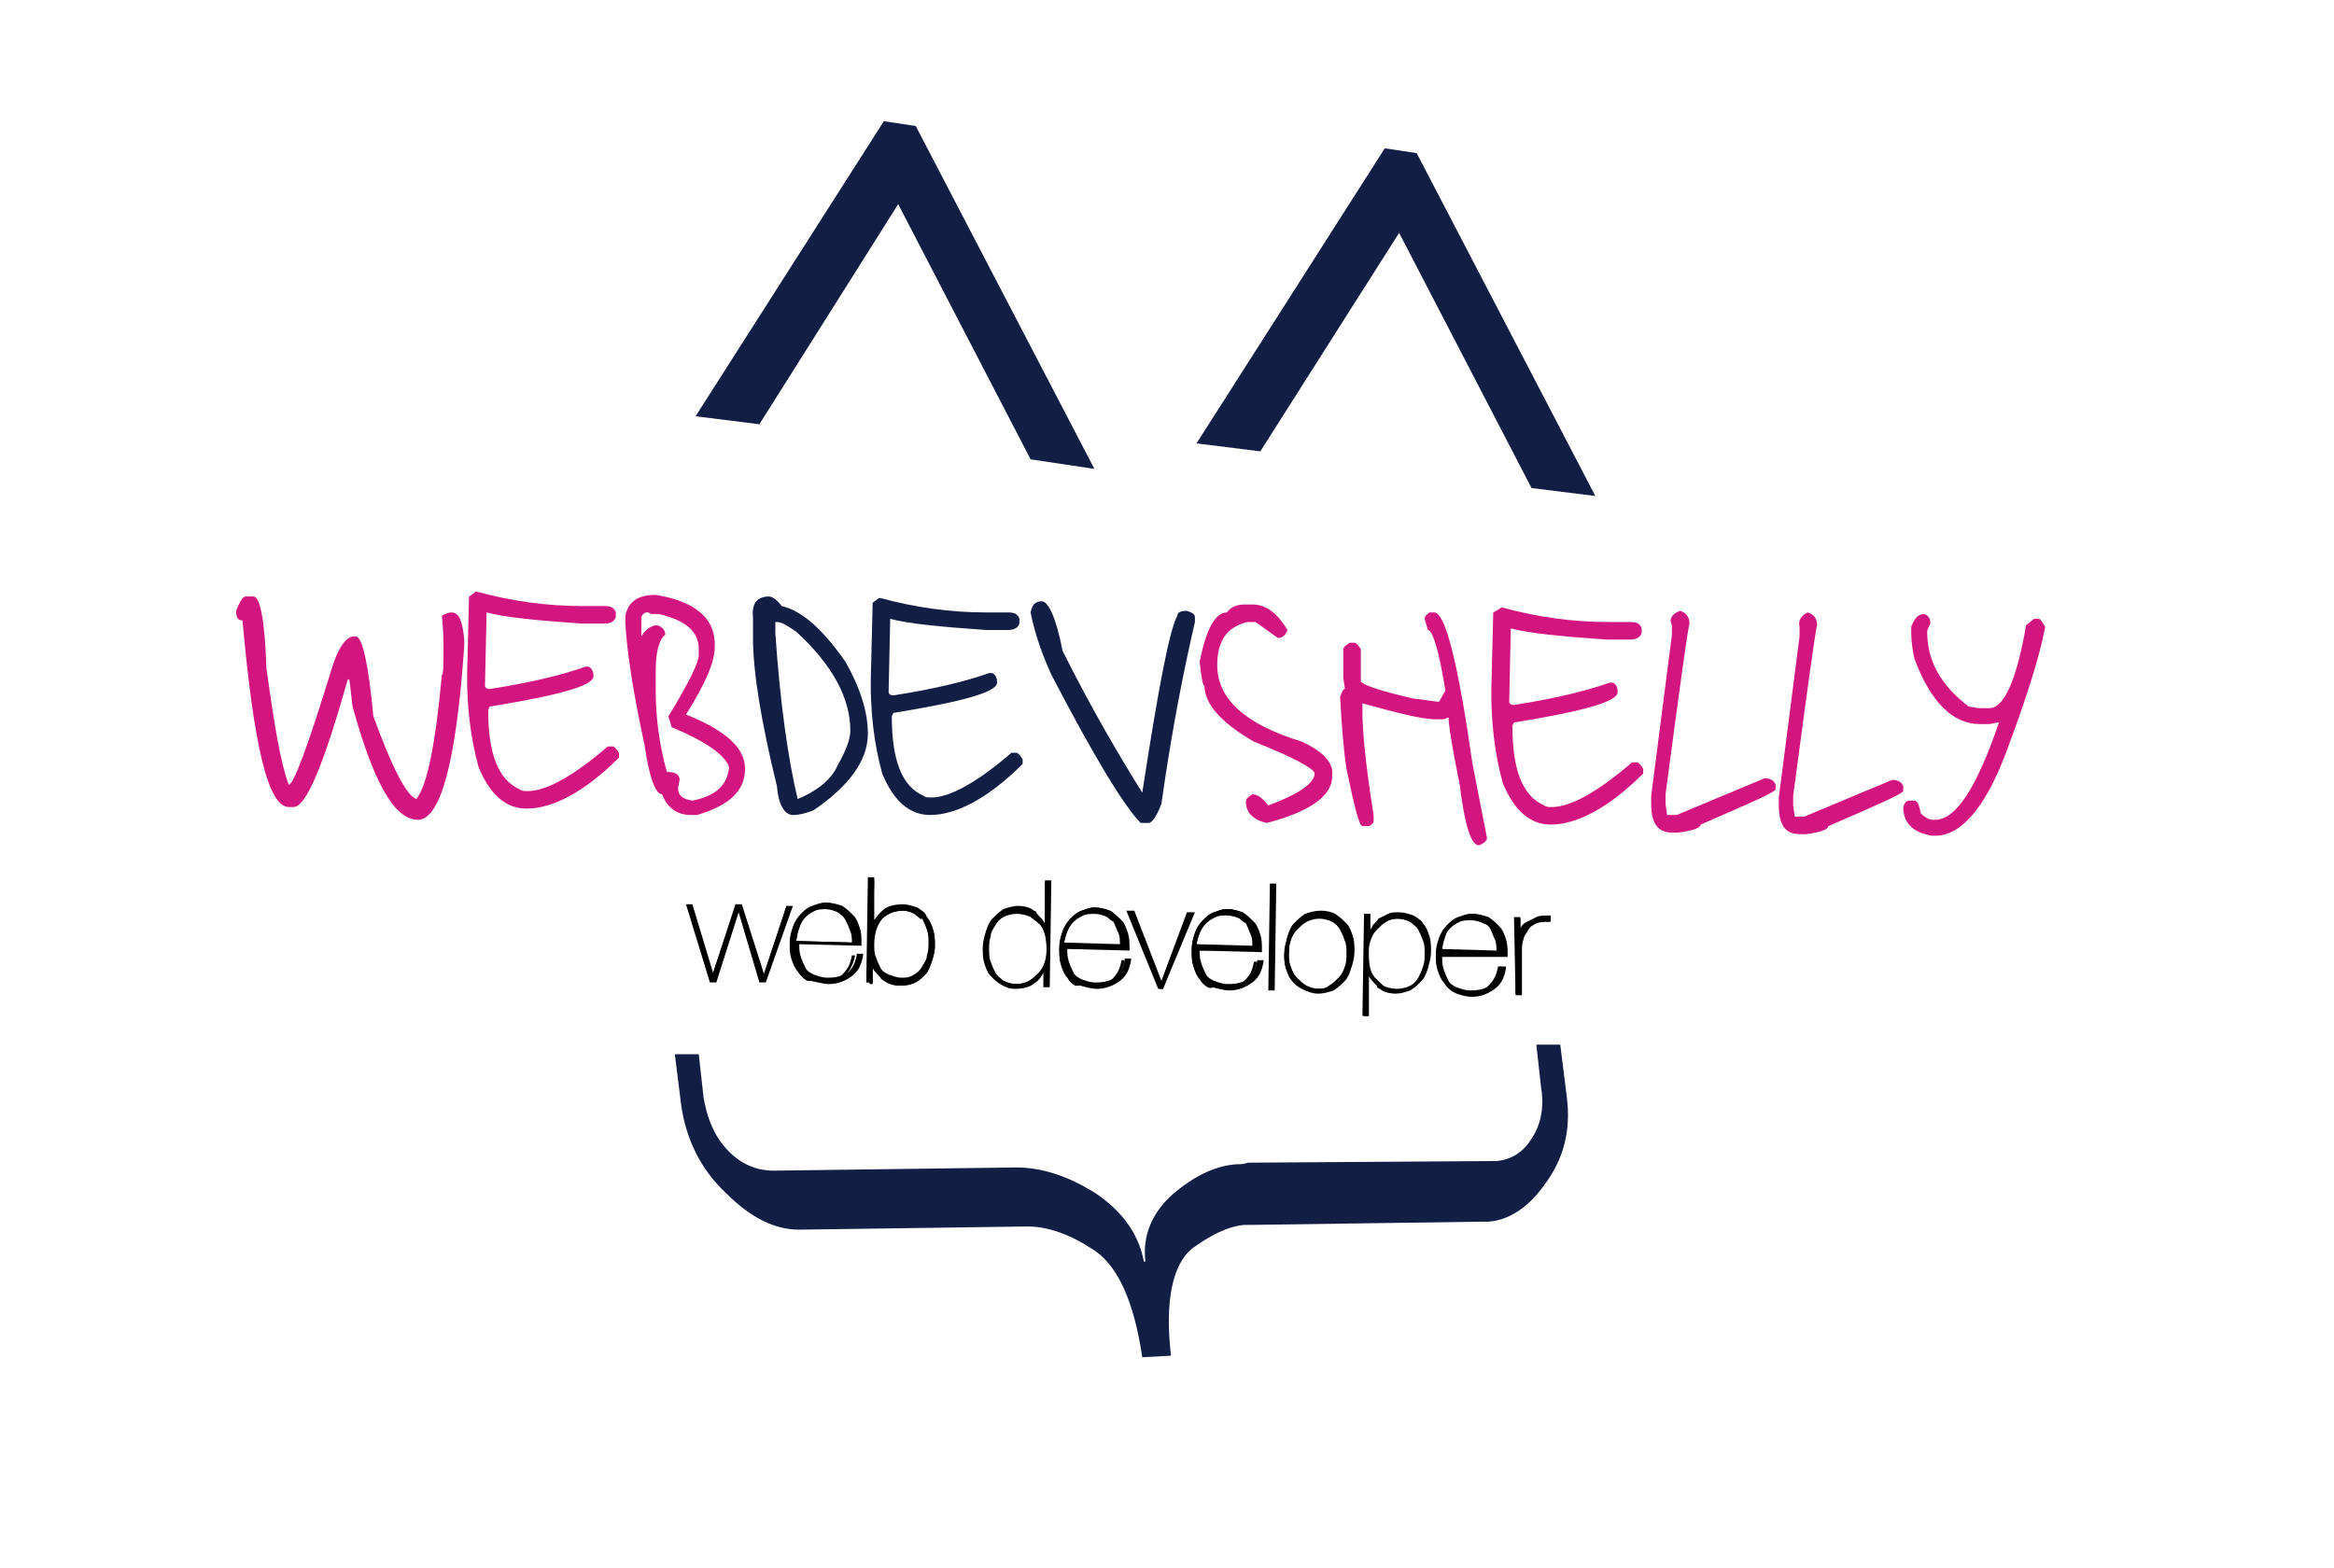 <?xml version="1.0" encoding="utf-8"?>
<!-- Generator: Adobe Illustrator 22.0.1, SVG Export Plug-In . SVG Version: 6.00 Build 0)  -->
<svg version="1.1" xmlns="http://www.w3.org/2000/svg" xmlns:xlink="http://www.w3.org/1999/xlink" x="0px" y="0px"
	 viewBox="0 0 146.3 98.3" style="enable-background:new 0 0 146.3 98.3;" xml:space="preserve">
<g id="ears">
	<path style="fill:#121E44;" d="M96,30.6l-8.3-16L79,28.3l-4-0.5L86.8,9.3l2,0.3l11.2,21.5L96,30.6z"/>
	<path style="fill:#121E44;" d="M64.6,28.8l-8.3-16l-8.7,13.8l-4-0.5L55.4,7.6l2,0.3l11.2,21.5L64.6,28.8z"/>
</g>
<g id="mustach">
	<g>
		<path style="fill:#121E44;" d="M71.6,85.1c-0.5-3.4-1.5-5.7-3-6.7c-1.5-1-2.9-1.5-4.2-1.5l-14.3,0.2c-1.5,0-3-0.7-4.6-2.3
			c-1.6-1.5-2.5-3.4-2.8-5.5l-0.4-3.2l1.5,0l0.3,2.7c0.2,1.2,0.6,2.3,1.4,3.2c0.8,0.9,1.8,1.4,3,1.4l15.2-0.2c1.7,0,3.4,0.6,5.1,1.7
			c1.7,1.2,2.6,2.6,2.9,4.2l0.1,0c-0.2-1.6,0.4-3.1,1.8-4.3c1.2-1,2.5-1.7,3.9-1.8c0.2,0,0.5,0,0.7-0.1l15.2-0.1c0.1,0,0.3,0,0.4,0
			c1-0.1,1.7-0.6,2.2-1.4c0.6-0.9,0.8-2,0.6-3.2l-0.3-2.7l1.5,0l0.4,3.2c0.3,2.2-0.2,4-1.4,5.6c-1,1.4-2.2,2.2-3.5,2.3
			c-0.2,0-0.3,0-0.5,0l-14.3,0.2c-0.2,0-0.4,0-0.5,0c-1.1,0.1-2.2,0.7-3.3,1.5c-1.2,1-1.7,3.3-1.3,6.7L71.6,85.1z"/>
	</g>
</g>
<g id="webdeveloper">
	<g>
		<polygon points="43,56.7 43.4,56.7 44.7,61 46.1,56.7 46.5,56.7 47.9,61.1 49.3,56.8 49.7,56.8 48,61.6 47.6,61.6 46.3,57.2 
			44.9,61.6 44.5,61.6 		"/>
		<path d="M49.5,56.9L48,61.5l-0.2,0L46.3,57l0,0l-1.5,4.5l-0.3,0l-1.4-4.7l0.2,0l1.3,4.5l0,0l1.5-4.5l0.3,0l1.4,4.5l0,0l1.5-4.5
			L49.5,56.9z"/>
		<path d="M50.6,61.5c-0.2-0.1-0.4-0.3-0.5-0.5c-0.2-0.2-0.3-0.5-0.4-0.8c-0.1-0.3-0.1-0.6-0.1-1c0-0.4,0.1-0.8,0.2-1.1
			c0.1-0.3,0.3-0.6,0.5-0.8c0.2-0.2,0.4-0.4,0.7-0.5c0.3-0.1,0.5-0.2,0.8-0.2c0.4,0,0.7,0.1,1,0.2c0,0,0,0,0,0
			c0.3,0.2,0.5,0.4,0.7,0.6c0.2,0.2,0.3,0.5,0.4,0.8c0.1,0.3,0.1,0.6,0.1,1l0,0.1l-3.9-0.1c0,0.3,0,0.5,0.1,0.8
			c0.1,0.3,0.2,0.5,0.3,0.7c0.1,0.2,0.3,0.3,0.5,0.4c0.3,0.1,0.5,0.2,0.9,0.2c0.5,0,0.9-0.1,1.2-0.3c0.3-0.2,0.5-0.6,0.6-1.1l0-0.1
			l0.4,0l0,0.1c-0.1,0.6-0.3,1-0.7,1.3c-0.4,0.3-0.9,0.5-1.4,0.5c-0.4,0-0.7-0.1-1-0.2L50.6,61.5z M52.5,57.2
			c-0.2-0.1-0.5-0.2-0.8-0.2c-0.2,0-0.5,0-0.7,0.1c-0.2,0.1-0.4,0.2-0.6,0.4c-0.2,0.2-0.3,0.4-0.4,0.6C50,58.4,50,58.7,49.9,59
			l3.5,0.1c0-0.2,0-0.5-0.1-0.7c-0.1-0.3-0.2-0.5-0.3-0.7C52.9,57.5,52.8,57.4,52.5,57.2L52.5,57.2z"/>
		<path d="M49.9,60.1c0.1,0.3,0.2,0.5,0.3,0.7c0.1,0.2,0.3,0.4,0.6,0.5c0.2,0.1,0.5,0.2,0.8,0.2c0.5,0,0.9-0.1,1.2-0.4
			c0.3-0.3,0.5-0.6,0.6-1.2l0.2,0c-0.1,0.5-0.3,1-0.7,1.3c-0.4,0.3-0.8,0.4-1.4,0.4c-0.4,0-0.7-0.1-0.9-0.2
			c-0.3-0.1-0.5-0.3-0.6-0.5c-0.2-0.2-0.3-0.5-0.4-0.8c-0.1-0.3-0.1-0.6-0.1-1c0-0.4,0.1-0.7,0.2-1c0.1-0.3,0.3-0.6,0.5-0.8
			c0.2-0.2,0.4-0.4,0.7-0.5c0.3-0.1,0.5-0.2,0.8-0.2c0.4,0,0.7,0.1,0.9,0.2c0.3,0.1,0.5,0.3,0.6,0.6c0.2,0.2,0.3,0.5,0.4,0.8
			c0.1,0.3,0.1,0.6,0.1,0.9l-3.9-0.1C49.8,59.6,49.9,59.9,49.9,60.1z M53.5,58.3c-0.1-0.3-0.2-0.5-0.3-0.7c-0.2-0.2-0.3-0.4-0.6-0.5
			C52.3,57,52.1,57,51.8,57c-0.3,0-0.5,0-0.7,0.1c-0.2,0.1-0.4,0.2-0.6,0.4c-0.2,0.2-0.3,0.4-0.4,0.7c-0.1,0.3-0.2,0.6-0.2,0.9
			l3.7,0.1C53.6,58.8,53.5,58.6,53.5,58.3z"/>
		<path d="M54.4,55l0.4,0l0,2.7c0.1-0.2,0.3-0.4,0.5-0.6c0.3-0.3,0.8-0.4,1.3-0.4c0.3,0,0.6,0.1,0.9,0.2c0,0,0,0,0,0
			c0.3,0.2,0.5,0.3,0.6,0.6c0.2,0.2,0.3,0.5,0.4,0.8c0.1,0.3,0.1,0.6,0.1,1c0,0.4-0.1,0.7-0.2,1c-0.1,0.3-0.2,0.6-0.4,0.8
			c-0.2,0.2-0.4,0.4-0.7,0.5c-0.3,0.1-0.6,0.2-0.9,0.2c-0.4,0-0.7-0.1-1-0.3c-0.1-0.1-0.2-0.1-0.2-0.2c-0.2-0.2-0.4-0.4-0.5-0.6
			l0,0.9l-0.4,0L54.4,55z M57.3,57.3c-0.2-0.1-0.4-0.2-0.7-0.2c-0.5,0-1,0.2-1.3,0.5c-0.3,0.4-0.5,0.9-0.5,1.6c0,0.3,0,0.6,0.1,0.8
			c0.1,0.3,0.2,0.5,0.3,0.7c0.1,0.2,0.3,0.3,0.5,0.4c0.3,0.1,0.5,0.2,0.8,0.2c0.3,0,0.5,0,0.8-0.2c0.2-0.1,0.4-0.3,0.5-0.5
			c0.1-0.2,0.3-0.4,0.3-0.7c0.1-0.3,0.1-0.5,0.1-0.8c0-0.3,0-0.5-0.1-0.8c-0.1-0.3-0.2-0.5-0.3-0.7C57.7,57.7,57.6,57.5,57.3,57.3
			L57.3,57.3L57.3,57.3z"/>
		<path d="M54.7,58.3c0.1-0.4,0.3-0.8,0.7-1c0.3-0.3,0.7-0.4,1.2-0.4c0.3,0,0.6,0.1,0.9,0.2c0.2,0.1,0.5,0.3,0.6,0.5
			c0.2,0.2,0.3,0.5,0.4,0.8c0.1,0.3,0.1,0.6,0.1,0.9c0,0.4-0.1,0.7-0.2,1c-0.1,0.3-0.2,0.6-0.4,0.8c-0.2,0.2-0.4,0.4-0.6,0.5
			c-0.2,0.1-0.5,0.2-0.8,0.2c-0.5,0-0.9-0.1-1.2-0.4c-0.3-0.3-0.5-0.6-0.7-1l0,0l0,1.3l-0.2,0l0.1-6.5l0.2,0L54.7,58.3L54.7,58.3z
			 M54.8,60.2c0.1,0.3,0.2,0.5,0.4,0.7c0.2,0.2,0.4,0.4,0.6,0.5c0.2,0.1,0.5,0.2,0.8,0.2c0.3,0,0.6-0.1,0.8-0.2
			c0.2-0.1,0.4-0.3,0.6-0.5c0.2-0.2,0.3-0.4,0.3-0.7s0.1-0.6,0.1-0.9c0-0.3,0-0.5-0.1-0.8c-0.1-0.3-0.2-0.5-0.3-0.7
			c-0.1-0.2-0.3-0.4-0.6-0.5c-0.2-0.1-0.5-0.2-0.8-0.2c-0.6,0-1,0.2-1.4,0.6c-0.4,0.4-0.5,0.9-0.5,1.7
			C54.7,59.6,54.7,59.9,54.8,60.2z"/>
		<path d="M62.7,61.7c-0.2-0.1-0.4-0.3-0.6-0.5c-0.2-0.2-0.3-0.5-0.4-0.8c-0.1-0.3-0.1-0.6-0.1-1c0-0.3,0.1-0.7,0.2-1
			c0.1-0.3,0.2-0.6,0.4-0.8c0.2-0.2,0.4-0.4,0.7-0.6c0.3-0.1,0.6-0.2,0.9-0.2c0.4,0,0.8,0.1,1,0.3c0.1,0,0.2,0.1,0.2,0.2
			c0.2,0.2,0.4,0.4,0.5,0.6l0-2.7l0.4,0l-0.1,6.7l-0.4,0l0-0.9c-0.1,0.2-0.3,0.5-0.5,0.6c-0.3,0.3-0.8,0.4-1.3,0.4
			C63.3,62,63,61.9,62.7,61.7L62.7,61.7z M64.6,57.5c-0.2-0.1-0.5-0.2-0.9-0.2c-0.3,0-0.6,0.1-0.8,0.2c-0.2,0.1-0.4,0.3-0.5,0.5
			c-0.1,0.2-0.3,0.4-0.3,0.7c-0.1,0.3-0.1,0.5-0.1,0.8c0,0.3,0,0.6,0.1,0.8c0.1,0.3,0.2,0.5,0.3,0.7c0.1,0.2,0.3,0.3,0.5,0.5
			c0.2,0.1,0.5,0.2,0.8,0.2c0.3,0,0.5,0,0.8-0.2c0.2-0.1,0.4-0.3,0.6-0.5c0.2-0.2,0.3-0.4,0.4-0.7c0.1-0.3,0.1-0.5,0.1-0.8
			c0-0.7-0.1-1.3-0.5-1.6C64.9,57.7,64.7,57.6,64.6,57.5z"/>
		<path d="M65.8,55.3l-0.1,6.5l-0.2,0l0-1.3l0,0c-0.1,0.4-0.4,0.8-0.7,1c-0.3,0.3-0.7,0.4-1.2,0.4c-0.3,0-0.6-0.1-0.8-0.2
			c-0.2-0.1-0.5-0.3-0.6-0.5c-0.2-0.2-0.3-0.5-0.4-0.8c-0.1-0.3-0.1-0.6-0.1-1c0-0.3,0.1-0.6,0.1-0.9c0.1-0.3,0.2-0.6,0.4-0.8
			c0.2-0.2,0.4-0.4,0.6-0.5s0.5-0.2,0.9-0.2c0.5,0,0.9,0.1,1.2,0.4c0.3,0.3,0.5,0.6,0.6,1l0,0l0-3.1L65.8,55.3z M65.1,57.8
			c-0.3-0.4-0.8-0.6-1.4-0.6c-0.3,0-0.6,0.1-0.8,0.2c-0.2,0.1-0.4,0.3-0.6,0.5S62,58.3,62,58.6c-0.1,0.3-0.1,0.5-0.1,0.8
			c0,0.3,0,0.6,0.1,0.9c0.1,0.3,0.2,0.5,0.3,0.7c0.1,0.2,0.3,0.4,0.6,0.5c0.2,0.1,0.5,0.2,0.8,0.2c0.3,0,0.6-0.1,0.8-0.2
			c0.2-0.1,0.4-0.3,0.6-0.5c0.2-0.2,0.3-0.4,0.4-0.7c0.1-0.3,0.1-0.6,0.1-0.9C65.6,58.7,65.4,58.2,65.1,57.8z"/>
		<path d="M67.4,61.8c-0.2-0.1-0.4-0.3-0.5-0.5c-0.2-0.2-0.3-0.5-0.4-0.8c-0.1-0.3-0.1-0.6-0.1-1c0-0.4,0.1-0.8,0.2-1.1
			c0.1-0.3,0.3-0.6,0.5-0.8c0.2-0.2,0.4-0.4,0.7-0.5c0.3-0.1,0.5-0.2,0.8-0.2c0.4,0,0.7,0.1,1,0.2c0,0,0,0,0,0
			c0.3,0.2,0.5,0.4,0.7,0.6c0.2,0.2,0.3,0.5,0.4,0.8c0.1,0.3,0.1,0.6,0.1,1l0,0.1l-3.9-0.1c0,0.3,0,0.5,0.1,0.8
			c0.1,0.3,0.2,0.5,0.3,0.7c0.1,0.2,0.3,0.3,0.5,0.4c0.3,0.1,0.5,0.2,0.9,0.2c0.5,0,0.9-0.1,1.2-0.3c0.3-0.2,0.5-0.6,0.6-1.1l0-0.1
			l0.4,0l0,0.1c-0.1,0.6-0.3,1-0.7,1.3c-0.4,0.3-0.9,0.5-1.4,0.5c-0.4,0-0.7-0.1-1-0.2L67.4,61.8z M69.4,57.5
			c-0.2-0.1-0.5-0.2-0.8-0.2c-0.2,0-0.5,0-0.7,0.1c-0.2,0.1-0.4,0.2-0.6,0.4c-0.2,0.2-0.3,0.4-0.4,0.6c-0.1,0.2-0.2,0.5-0.2,0.7
			l3.5,0.1c0-0.2,0-0.5-0.1-0.7c-0.1-0.2-0.2-0.5-0.3-0.7C69.8,57.8,69.6,57.7,69.4,57.5l0.1,0L69.4,57.5z"/>
		<path d="M66.8,60.4c0.1,0.3,0.2,0.5,0.3,0.7c0.1,0.2,0.3,0.4,0.6,0.5c0.2,0.1,0.5,0.2,0.8,0.2c0.5,0,0.9-0.1,1.2-0.4
			c0.3-0.3,0.5-0.6,0.6-1.2l0.2,0c-0.1,0.5-0.3,1-0.7,1.3c-0.4,0.3-0.8,0.4-1.4,0.4c-0.4,0-0.7-0.1-0.9-0.2
			c-0.3-0.1-0.5-0.3-0.6-0.5c-0.2-0.2-0.3-0.5-0.4-0.8c-0.1-0.3-0.1-0.6-0.1-1c0-0.4,0.1-0.7,0.2-1c0.1-0.3,0.3-0.6,0.5-0.8
			c0.2-0.2,0.4-0.4,0.7-0.5c0.3-0.1,0.5-0.2,0.8-0.2c0.4,0,0.7,0.1,0.9,0.2c0.3,0.1,0.5,0.3,0.6,0.6c0.2,0.2,0.3,0.5,0.4,0.8
			c0.1,0.3,0.1,0.6,0.1,0.9l-3.9-0.1C66.7,59.8,66.7,60.1,66.8,60.4z M70.3,58.6c-0.1-0.3-0.2-0.5-0.3-0.7c-0.2-0.2-0.3-0.4-0.6-0.5
			c-0.2-0.1-0.5-0.2-0.8-0.2c-0.3,0-0.5,0-0.7,0.1c-0.2,0.1-0.4,0.2-0.6,0.4c-0.2,0.2-0.3,0.4-0.4,0.7c-0.1,0.3-0.2,0.6-0.2,0.9
			l3.7,0.1C70.5,59.1,70.4,58.8,70.3,58.6z"/>
		<polygon points="70.6,57.1 71.1,57.1 72.8,61.5 74.4,57.2 74.9,57.2 72.9,62 72.6,62 		"/>
		<path d="M74.7,57.3l-1.8,4.7l-0.2,0l-1.8-4.7l0.2,0l1.7,4.5l0,0l1.7-4.5L74.7,57.3z"/>
		<path d="M75.7,61.9c-0.2-0.1-0.4-0.3-0.5-0.5c-0.2-0.2-0.3-0.5-0.4-0.8c-0.1-0.3-0.1-0.6-0.1-1c0-0.4,0.1-0.8,0.2-1.1
			c0.1-0.3,0.3-0.6,0.5-0.8c0.2-0.2,0.4-0.4,0.7-0.5c0.3-0.1,0.5-0.2,0.8-0.2c0.4,0,0.7,0.1,1,0.2c0,0,0,0,0,0
			c0.3,0.2,0.5,0.4,0.7,0.6c0.2,0.2,0.3,0.5,0.4,0.8c0.1,0.3,0.1,0.6,0.1,1l0,0.1l-3.9-0.1c0,0.3,0,0.5,0.1,0.8
			c0.1,0.3,0.2,0.5,0.3,0.7c0.1,0.2,0.3,0.3,0.5,0.4c0.3,0.1,0.5,0.2,0.9,0.2c0.5,0,0.9-0.1,1.2-0.3c0.3-0.2,0.5-0.6,0.6-1.1l0-0.1
			l0.4,0l0,0.1c-0.1,0.6-0.3,1-0.7,1.3c-0.4,0.3-0.9,0.5-1.4,0.5c-0.4,0-0.7-0.1-1-0.2C75.8,62,75.7,61.9,75.7,61.9z M77.7,57.6
			c-0.2-0.1-0.5-0.2-0.8-0.2c-0.2,0-0.5,0-0.7,0.1c-0.2,0.1-0.4,0.2-0.6,0.4c-0.2,0.2-0.3,0.4-0.4,0.6c-0.1,0.2-0.2,0.5-0.2,0.7
			l3.5,0.1c0-0.2,0-0.5-0.1-0.7c-0.1-0.2-0.2-0.5-0.3-0.7C78.1,57.9,77.9,57.8,77.7,57.6L77.7,57.6z"/>
		<path d="M75.1,60.5c0.1,0.3,0.2,0.5,0.3,0.7c0.1,0.2,0.3,0.4,0.6,0.5c0.2,0.1,0.5,0.2,0.8,0.2c0.5,0,0.9-0.1,1.2-0.4
			c0.3-0.3,0.5-0.6,0.6-1.2l0.2,0c-0.1,0.5-0.3,1-0.7,1.3s-0.8,0.4-1.4,0.4c-0.4,0-0.7-0.1-0.9-0.2c-0.3-0.1-0.5-0.3-0.6-0.5
			c-0.2-0.2-0.3-0.5-0.4-0.8c-0.1-0.3-0.1-0.6-0.1-1c0-0.4,0.1-0.7,0.2-1c0.1-0.3,0.3-0.6,0.5-0.8c0.2-0.2,0.4-0.4,0.7-0.5
			c0.3-0.1,0.5-0.2,0.8-0.2c0.4,0,0.7,0.1,0.9,0.2c0.3,0.1,0.5,0.3,0.6,0.6c0.2,0.2,0.3,0.5,0.4,0.8c0.1,0.3,0.1,0.6,0.1,0.9
			L75,59.6C75,60,75,60.3,75.1,60.5z M78.6,58.7c-0.1-0.3-0.2-0.5-0.3-0.7c-0.2-0.2-0.3-0.4-0.6-0.5c-0.2-0.1-0.5-0.2-0.8-0.2
			c-0.3,0-0.5,0-0.7,0.1c-0.2,0.1-0.4,0.2-0.6,0.4c-0.2,0.2-0.3,0.4-0.4,0.7c-0.1,0.3-0.2,0.6-0.2,0.9l3.7,0.1
			C78.7,59.2,78.7,59,78.6,58.7z"/>
		<polygon points="79.6,55.4 80,55.4 79.9,62.1 79.5,62.1 		"/>
		<path d="M79.9,55.5L79.8,62l-0.2,0l0.1-6.5L79.9,55.5z"/>
		<path d="M81.6,62c-0.2-0.1-0.5-0.3-0.6-0.5c-0.2-0.2-0.3-0.5-0.4-0.8c-0.1-0.3-0.1-0.6-0.1-1c0-0.3,0.1-0.6,0.2-1
			c0.1-0.3,0.2-0.6,0.4-0.8c0.2-0.2,0.4-0.4,0.7-0.6c0.3-0.1,0.6-0.2,1-0.2c0.4,0,0.7,0.1,0.9,0.2c0,0,0,0,0,0
			c0.3,0.2,0.5,0.4,0.7,0.6c0.2,0.2,0.3,0.5,0.4,0.8c0.1,0.3,0.1,0.6,0.1,1c0,0.3-0.1,0.7-0.2,1c-0.1,0.3-0.2,0.6-0.4,0.8
			c-0.2,0.2-0.4,0.4-0.7,0.6c-0.3,0.1-0.6,0.2-1,0.2C82.3,62.3,82,62.2,81.6,62L81.6,62z M83.5,57.8c-0.2-0.1-0.5-0.2-0.8-0.2
			c-0.3,0-0.6,0.1-0.8,0.2c-0.2,0.1-0.4,0.3-0.6,0.5c-0.2,0.2-0.3,0.4-0.4,0.7c-0.1,0.3-0.1,0.5-0.1,0.8c0,0.3,0,0.6,0.1,0.8
			c0.1,0.3,0.2,0.5,0.3,0.7c0.1,0.2,0.3,0.3,0.5,0.5c0.3,0.1,0.5,0.2,0.8,0.2c0.3,0,0.6,0,0.8-0.2c0.2-0.1,0.4-0.3,0.6-0.5
			c0.2-0.2,0.3-0.4,0.4-0.7c0.1-0.3,0.1-0.5,0.1-0.8c0-0.3,0-0.6-0.1-0.8c-0.1-0.3-0.2-0.5-0.3-0.7C83.9,58.1,83.7,57.9,83.5,57.8
			L83.5,57.8L83.5,57.8z"/>
		<path d="M80.7,58.8c0.1-0.3,0.2-0.6,0.4-0.8c0.2-0.2,0.4-0.4,0.7-0.5c0.3-0.1,0.6-0.2,0.9-0.2c0.3,0,0.6,0.1,0.9,0.2
			c0.3,0.1,0.5,0.3,0.7,0.6c0.2,0.2,0.3,0.5,0.4,0.8c0.1,0.3,0.1,0.6,0.1,0.9c0,0.3-0.1,0.6-0.2,0.9c-0.1,0.3-0.2,0.6-0.4,0.8
			c-0.2,0.2-0.4,0.4-0.7,0.5c-0.3,0.1-0.6,0.2-0.9,0.2c-0.3,0-0.6-0.1-0.9-0.2c-0.3-0.1-0.5-0.3-0.7-0.5c-0.2-0.2-0.3-0.5-0.4-0.8
			c-0.1-0.3-0.1-0.6-0.1-0.9C80.6,59.4,80.6,59.1,80.7,58.8z M80.9,60.6c0.1,0.3,0.2,0.5,0.4,0.7c0.2,0.2,0.4,0.4,0.6,0.5
			c0.2,0.1,0.5,0.2,0.8,0.2c0.3,0,0.6-0.1,0.8-0.2c0.2-0.1,0.4-0.3,0.6-0.5c0.2-0.2,0.3-0.4,0.4-0.7c0.1-0.3,0.1-0.6,0.1-0.9
			c0-0.3,0-0.6-0.1-0.8c-0.1-0.3-0.2-0.5-0.4-0.7c-0.2-0.2-0.4-0.4-0.6-0.5s-0.5-0.2-0.8-0.2c-0.3,0-0.6,0.1-0.8,0.2
			c-0.2,0.1-0.4,0.3-0.6,0.5c-0.2,0.2-0.3,0.4-0.4,0.7c-0.1,0.3-0.1,0.6-0.1,0.8C80.7,60,80.8,60.3,80.9,60.6z"/>
		<path d="M85.5,57.3l0.4,0l0,1c0-0.1,0.1-0.1,0.1-0.2c0.1-0.2,0.3-0.3,0.4-0.5c0.2-0.1,0.4-0.2,0.6-0.3c0.2-0.1,0.4-0.1,0.7-0.1
			c0.3,0,0.6,0.1,0.9,0.2c0,0,0,0,0,0c0.3,0.2,0.5,0.3,0.6,0.5c0.2,0.2,0.3,0.5,0.4,0.8c0.1,0.3,0.1,0.7,0.1,1c0,0.3-0.1,0.7-0.2,1
			c-0.1,0.3-0.2,0.6-0.4,0.8c-0.2,0.2-0.4,0.4-0.7,0.6c-0.3,0.1-0.6,0.2-0.9,0.2c-0.4,0-0.8-0.1-1-0.3c-0.1,0-0.2-0.1-0.2-0.2
			c-0.2-0.2-0.4-0.4-0.5-0.6l0,2.5l-0.4,0L85.5,57.3z M88.4,57.8c-0.2-0.1-0.5-0.2-0.7-0.2c-0.3,0-0.5,0-0.8,0.2
			c-0.2,0.1-0.4,0.3-0.6,0.5c-0.2,0.2-0.3,0.4-0.4,0.7c-0.1,0.3-0.1,0.5-0.1,0.8c0,0.7,0.1,1.3,0.5,1.6c0.1,0.1,0.3,0.3,0.4,0.4
			c0.2,0.1,0.5,0.2,0.9,0.2c0.3,0,0.6-0.1,0.8-0.2c0.2-0.1,0.4-0.3,0.5-0.5c0.1-0.2,0.2-0.4,0.3-0.7c0.1-0.3,0.1-0.5,0.1-0.8
			c0-0.3,0-0.6-0.1-0.8c-0.1-0.3-0.2-0.5-0.3-0.7C88.8,58.1,88.6,58,88.4,57.8L88.4,57.8L88.4,57.8z"/>
		<path d="M85.5,63.7l0.1-6.3l0.2,0l0,1.3l0,0c0.1-0.2,0.2-0.4,0.3-0.6c0.1-0.2,0.3-0.3,0.4-0.4c0.2-0.1,0.3-0.2,0.5-0.3
			c0.2-0.1,0.4-0.1,0.7-0.1c0.3,0,0.6,0.1,0.8,0.2c0.2,0.1,0.5,0.3,0.6,0.5c0.2,0.2,0.3,0.5,0.4,0.8c0.1,0.3,0.1,0.6,0.1,1
			c0,0.3-0.1,0.6-0.1,0.9c-0.1,0.3-0.2,0.6-0.4,0.8c-0.2,0.2-0.4,0.4-0.6,0.5c-0.3,0.1-0.5,0.2-0.9,0.2c-0.5,0-0.9-0.1-1.2-0.4
			c-0.3-0.3-0.5-0.6-0.6-1l0,0l0,2.9L85.5,63.7z M88.4,61.9c0.2-0.1,0.4-0.3,0.6-0.5c0.1-0.2,0.3-0.5,0.3-0.7
			c0.1-0.3,0.1-0.5,0.1-0.8c0-0.3,0-0.6-0.1-0.9c-0.1-0.3-0.2-0.5-0.3-0.7c-0.1-0.2-0.3-0.4-0.6-0.5c-0.2-0.1-0.5-0.2-0.8-0.2
			c-0.3,0-0.6,0.1-0.8,0.2c-0.2,0.1-0.4,0.3-0.6,0.5c-0.2,0.2-0.3,0.4-0.4,0.7c-0.1,0.3-0.1,0.6-0.1,0.9c0,0.7,0.2,1.3,0.5,1.7
			c0.3,0.4,0.8,0.6,1.4,0.6C87.9,62.1,88.2,62,88.4,61.9z"/>
		<path d="M91.1,62.2c-0.2-0.1-0.4-0.3-0.5-0.5c-0.2-0.2-0.3-0.5-0.4-0.8c-0.1-0.3-0.1-0.6-0.1-1c0-0.4,0.1-0.8,0.2-1.1
			c0.1-0.3,0.3-0.6,0.5-0.8c0.2-0.2,0.4-0.4,0.7-0.5c0.3-0.1,0.5-0.2,0.8-0.2c0.4,0,0.7,0.1,1,0.2c0,0,0,0,0,0
			c0.3,0.2,0.5,0.4,0.7,0.6c0.2,0.2,0.3,0.5,0.4,0.8c0.1,0.3,0.1,0.6,0.1,1l0,0.1L90.4,60c0,0.3,0,0.5,0.1,0.8
			c0.1,0.3,0.2,0.5,0.3,0.7c0.1,0.2,0.3,0.3,0.5,0.4c0.3,0.1,0.5,0.2,0.9,0.2c0.5,0,0.9-0.1,1.2-0.3c0.3-0.2,0.5-0.6,0.6-1.1l0-0.1
			l0.4,0l0,0.1c-0.1,0.6-0.3,1-0.7,1.3c-0.4,0.3-0.9,0.5-1.4,0.5c-0.4,0-0.7-0.1-1-0.2L91.1,62.2z M93,57.9
			c-0.2-0.1-0.5-0.2-0.8-0.2c-0.2,0-0.5,0-0.7,0.1c-0.2,0.1-0.4,0.2-0.6,0.4c-0.2,0.2-0.3,0.4-0.4,0.6c-0.1,0.2-0.2,0.5-0.2,0.7
			l3.5,0.1c0-0.2,0-0.5-0.1-0.7c-0.1-0.2-0.2-0.5-0.3-0.7C93.4,58.2,93.3,58,93,57.9L93,57.9z"/>
		<path d="M90.4,60.8c0.1,0.3,0.2,0.5,0.3,0.7c0.1,0.2,0.3,0.4,0.6,0.5c0.2,0.1,0.5,0.2,0.8,0.2c0.5,0,0.9-0.1,1.2-0.4
			c0.3-0.3,0.5-0.6,0.6-1.2l0.2,0c-0.1,0.5-0.3,1-0.7,1.3c-0.4,0.3-0.8,0.4-1.4,0.4c-0.4,0-0.7-0.1-0.9-0.2
			c-0.3-0.1-0.5-0.3-0.6-0.5c-0.2-0.2-0.3-0.5-0.4-0.8c-0.1-0.3-0.1-0.6-0.1-1c0-0.4,0.1-0.7,0.2-1s0.3-0.6,0.5-0.8
			c0.2-0.2,0.4-0.4,0.7-0.5c0.3-0.1,0.5-0.2,0.8-0.2c0.4,0,0.7,0.1,0.9,0.2c0.3,0.1,0.5,0.3,0.6,0.6c0.2,0.2,0.3,0.5,0.4,0.8
			c0.1,0.3,0.1,0.6,0.1,0.9l-3.9-0.1C90.3,60.2,90.4,60.5,90.4,60.8z M94,58.9c-0.1-0.3-0.2-0.5-0.3-0.7c-0.2-0.2-0.3-0.4-0.6-0.5
			c-0.2-0.1-0.5-0.2-0.8-0.2c-0.3,0-0.5,0-0.7,0.1c-0.2,0.1-0.4,0.2-0.6,0.4c-0.2,0.2-0.3,0.4-0.4,0.7c-0.1,0.3-0.2,0.6-0.2,0.9
			l3.7,0.1C94.1,59.5,94,59.2,94,58.9z"/>
		<path d="M94.9,57.5l0.4,0l0,0.8c0,0,0,0,0-0.1c0.1-0.2,0.2-0.3,0.4-0.4c0.2-0.1,0.4-0.2,0.6-0.3c0.2-0.1,0.5-0.1,0.8-0.1l0.1,0
			l0,0.4l-0.1,0c-0.3,0-0.6,0-0.8,0.1c-0.2,0.1-0.4,0.2-0.5,0.4c-0.1,0.2-0.3,0.4-0.3,0.6c-0.1,0.2-0.1,0.5-0.1,0.7l0,2.8l-0.4,0
			L94.9,57.5z"/>
		<path d="M95,62.3l0.1-4.7l0.2,0l0,1.2l0,0c0-0.2,0.1-0.3,0.2-0.5c0.1-0.2,0.2-0.3,0.4-0.4c0.2-0.1,0.3-0.2,0.5-0.3
			c0.2-0.1,0.5-0.1,0.7-0.1l0,0.2c-0.3,0-0.6,0-0.8,0.1c-0.2,0.1-0.4,0.2-0.6,0.4c-0.2,0.2-0.3,0.4-0.3,0.6
			c-0.1,0.2-0.1,0.5-0.1,0.7l0,2.7L95,62.3z"/>
	</g>
</g>
<g id="webdevshelly">
	<g>
		<path style="fill:#D2157F;" d="M15.4,37.4l0.5,0c0.4,0,0.7,1.5,0.8,4.5c0.5,3.6,0.9,6,1.4,7.3c0.3,0,1.2-2.4,2.7-7.3
			c0.4-1.3,0.9-2,1.4-2l0.1,0c0.4,0,0.8,1.7,1.1,5c1.2,3.3,2.1,5,2.7,5.2c0.7-0.9,1.2-3.5,1.6-7.8c0.1,0,0.1-0.6,0.1-1.8
			c0-0.2,0-0.9-0.1-1.9c0.2-0.1,0.4-0.2,0.6-0.2c0.5,0,0.7,0.6,0.8,1.7l0,0.4c-0.5,7.3-1.5,10.9-2.9,10.9c-1.5,0-2.8-2.4-4.1-7.1
			l-0.2-1.7l-0.1,0c-1.5,5.3-2.6,8-3.4,8l-0.3,0c-1.3,0-2.2-3.9-2.9-11.7c-0.3,0-0.4-0.2-0.4-0.6C15,37.8,15.2,37.4,15.4,37.4z"/>
		<path style="fill:#D2157F;" d="M29.8,37.1l0.1,0c2.2,0.6,4.4,0.9,6.6,0.9l1.4,0c0.4,0,0.6,0.1,0.7,0.4l0,0.3
			c-0.1,0.3-0.4,0.4-0.7,0.4l-1.4,0c-2.9-0.2-4.9-0.4-6-0.7l-0.1,4.6c0,0.1,0.1,0.2,0.3,0.2c2.6-0.4,4.6-0.9,6-1.4l0.2,0
			c0.2,0.1,0.3,0.3,0.3,0.6c0,0.6-2.2,1.2-6.5,1.9l-0.1,0.2c0,2.7,0.6,4.4,2,5c0.1,0.1,0.3,0.1,0.4,0.1l0.1,0c1.1,0,2.8-0.9,5-2.8
			l0.3,0c0.1,0,0.2,0.1,0.4,0.4l0,0.3c-2.2,2.2-4.2,3.2-5.8,3.2c-1.3,0-2.3-0.9-3-2.6c-0.5-1.8-0.8-4-0.7-6.6l0.1-4.1
			C29.4,37.4,29.6,37.3,29.8,37.1z"/>
		<path style="fill:#D2157F;" d="M41.1,37.3c2.5,0.4,3.8,1.5,3.7,3.3c0,0.9-0.6,2.3-1.8,4.2c2.5,1,3.7,2.1,3.7,3.4
			c0,1.4-1,2.3-3,2.9l-0.4,0c-0.9,0-1.5-0.5-1.8-1.3c-0.4,0-0.8-1-1.1-3.1c-0.7-3.2-1.1-5.8-1.2-7.6l0-0.5
			C39.4,37.7,40,37.3,41.1,37.3L41.1,37.3z M40.2,38.7l0,1.2c0.3-0.5,0.7-0.7,1-0.7c0.3,0.1,0.5,0.3,0.5,0.6
			c-0.4,0.3-0.6,1.1-0.6,2.3l0,1.1c0,1.7,0.2,3.4,0.7,5.2c0.6,0,0.8,0.2,0.8,0.5l-0.1,0.5c0,0.5,0.3,0.7,0.9,0.8
			c1.5-0.3,2.2-1,2.3-2.1c-0.2-0.7-1.4-1.6-3.6-2.5c-0.1-0.4-0.2-0.6-0.2-0.7c1.3-2.1,1.9-3.4,1.9-3.8l0-0.4c0-1.1-0.8-1.8-2.5-2.2
			l-0.5,0C40.6,38.3,40.3,38.4,40.2,38.7z"/>
		<path style="fill:#121E44;" d="M48.2,37.4c0.2,0,0.5,0.2,0.8,0.6c1.3,0.3,2.6,1.5,4,3.5c0.9,1.6,1.4,3.1,1.4,4.5
			c0,1.7-1.2,3.3-3.4,4.8c-0.5,0.2-0.9,0.3-1.3,0.3c-0.5,0-0.9-0.6-1-1.8c-1-4.1-1.5-7.2-1.5-9.3l0-1.3
			C47.1,37.8,47.5,37.4,48.2,37.4z M48.6,39l0,0.7c0.3,4.4,0.8,7.9,1.4,10.4c1.2-0.5,2.1-1.2,2.5-2.1c0.5-0.9,0.8-1.6,0.8-2.2
			c0-2-1.1-4.1-3.4-6.2C49.3,39.2,49,39,48.7,39L48.6,39z"/>
		<path style="fill:#121E44;" d="M55.1,37.5l0.1,0c2.2,0.6,4.4,0.9,6.6,0.9l1.4,0c0.4,0,0.6,0.1,0.7,0.4l0,0.3
			c-0.1,0.3-0.4,0.4-0.7,0.4l-1.4,0c-2.9-0.2-4.9-0.4-6-0.7l-0.1,4.6c0,0.1,0.1,0.2,0.3,0.2c2.6-0.4,4.6-0.9,6-1.4l0.2,0
			c0.2,0.1,0.3,0.3,0.3,0.6c0,0.6-2.2,1.2-6.5,1.9l-0.1,0.2c0,2.7,0.6,4.4,2,5c0.1,0.1,0.3,0.1,0.4,0.1l0.1,0c1.1,0,2.8-0.9,5-2.8
			l0.3,0c0.1,0,0.2,0.1,0.4,0.4l0,0.3c-2.2,2.2-4.2,3.2-5.8,3.2c-1.3,0-2.3-0.9-3-2.6c-0.5-1.8-0.8-4-0.7-6.6l0.1-4.1
			C54.7,37.8,54.8,37.7,55.1,37.5z"/>
		<path style="fill:#121E44;" d="M65.3,37.7c0.4,0,0.9,1,1.3,3.1c1.8,3.6,3.5,6.5,5,8.9c1-6.5,1.7-10.2,2.2-11.1
			c0-0.2,0.2-0.3,0.6-0.3c0.3,0.1,0.5,0.2,0.5,0.4l0,0.3c-0.6,2.6-1.4,6.4-2.1,11.4c-0.3,0.8-0.6,1.2-0.8,1.2l-0.5,0
			c-1-1-2.9-4.1-5.6-9.3c-0.5-1.1-1-2.4-1.3-3.9C64.7,37.9,64.9,37.7,65.3,37.7z"/>
		<path style="fill:#D2157F;" d="M78.1,37.9l0.4,0c0.9,0,1.6,0.6,2.2,1.6c-0.1,0.3-0.3,0.5-0.6,0.5l-1.4-1l-0.5,0
			c-1.3,0.3-1.9,1.2-1.9,2.7c0,2.1,1.7,3.7,5.3,4.8c1.3,0.6,2,1.3,1.9,2.1l0,0.1c0,1.2-1.4,2.2-4.1,2.9c-0.9-0.2-1.3-0.7-1.3-1.3
			l0-0.1c0-0.1,0.1-0.2,0.4-0.4c0.3,0,0.6,0.2,1,0.7c1.9-0.7,2.9-1.4,2.9-2c0-0.3-1.3-1-3.8-2c-2.1-1.2-3.1-2.4-3.1-3.5
			c-0.1,0-0.2-0.5-0.3-1.5c0.4-2.1,1-3.1,1.7-3.1C77.2,38,77.6,37.9,78.1,37.9z"/>
		<path style="fill:#D2157F;" d="M89.6,38.4l0.3,0c0.7,0,1.5,3.2,2.4,9.5l0.9,4.6l0,0.1c0,0.1-0.2,0.3-0.5,0.4
			c-0.5,0-0.9-1.3-1.2-3.8c-0.5-2.4-0.7-3.8-0.7-4.2l-0.1,0c-0.1,0.1-0.2,0.1-0.4,0.1l-0.3,0c-0.9,0-2.4-0.4-4.6-1l0,0.6
			c0,1.1,0.2,3.3,0.7,6.4l0,0.4c0,0.1-0.1,0.2-0.3,0.3l-0.4,0c-0.2,0-0.5-1.2-1-3.6c-0.2-1.3-0.3-2.8-0.4-4.5
			c0.1-0.3,0.2-0.5,0.3-0.5l-0.1-0.7l0-1.8c0-0.1,0.1-0.2,0.4-0.4l0.3,0c0.1,0,0.2,0.1,0.4,0.4l0,2c0,0.2,1.1,0.6,3.3,1.1
			c0.9,0.1,1.4,0.2,1.6,0.2l0.4-0.7c-0.4-2.5-0.8-3.8-1.1-3.8l-0.2-0.7C89.3,38.6,89.5,38.5,89.6,38.4z"/>
		<path style="fill:#D2157F;" d="M94.1,38.1l0.1,0c2.2,0.6,4.4,0.9,6.6,0.9l1.4,0c0.4,0,0.6,0.1,0.7,0.4l0,0.3
			c-0.1,0.3-0.4,0.4-0.7,0.4l-1.5,0c-2.9-0.2-4.9-0.4-6-0.7l-0.1,4.6c0,0.1,0.1,0.2,0.3,0.2c2.6-0.4,4.6-0.9,6-1.4l0.2,0
			c0.2,0.1,0.3,0.3,0.3,0.6c0,0.6-2.2,1.2-6.5,1.9l-0.1,0.2c0,2.7,0.6,4.4,2,5c0.1,0.1,0.3,0.1,0.4,0.1l0.1,0c1.1,0,2.8-0.9,5-2.8
			l0.3,0c0.1,0,0.2,0.1,0.4,0.4l0,0.3c-2.2,2.2-4.2,3.2-5.8,3.2c-1.3,0-2.3-0.9-3-2.6c-0.5-1.8-0.8-4-0.7-6.6l0.1-4.1
			C93.6,38.4,93.8,38.3,94.1,38.1z"/>
		<path style="fill:#D2157F;" d="M105.3,38.3c0.4,0.1,0.6,0.4,0.6,0.8c-0.1,0.3-0.6,3.9-1.5,10.7l0,0.6l0.1,0.7l0.6,0l5.5-2.3
			c0.3,0,0.6,0.1,0.7,0.4l0,0.3c-0.1,0.2-1.7,0.9-4.7,2.2c0,0.2-0.5,0.4-1.4,0.5l-0.4,0c-0.9,0-1.3-0.6-1.3-1.8l0-0.5l1.3-10.1
			l0-0.6C104.6,38.8,104.8,38.5,105.3,38.3z"/>
		<path style="fill:#D2157F;" d="M113.3,38.4c0.4,0.1,0.6,0.4,0.6,0.8c-0.1,0.3-0.6,3.9-1.5,10.7l0,0.6l0.1,0.7l0.6,0l5.5-2.3
			c0.3,0,0.6,0.1,0.7,0.4l0,0.3c-0.1,0.2-1.7,0.9-4.7,2.2c0,0.2-0.5,0.4-1.4,0.5l-0.4,0c-0.9,0-1.3-0.6-1.3-1.8l0-0.5l1.3-10.1
			l0-0.6C112.7,38.9,112.9,38.6,113.3,38.4z"/>
		<path style="fill:#D2157F;" d="M120.6,38.5c0.3,0.1,0.4,0.3,0.4,0.6c-0.1,0.2-0.2,0.4-0.2,0.5c0,1.9,0.9,3.4,2.6,4.7l0.6,0.1
			l0.7,0c0.9,0,1.7-1.7,2.3-5.2l0.5-0.4l0.3,0c0.1,0,0.2,0.2,0.4,0.5c-0.4,2.1-1.3,4.8-2.5,8c-1.3,3.4-2.8,5.1-4.4,5.1l-0.2,0
			c-1.2-0.2-1.8-0.8-1.8-1.8c0.1-0.3,0.2-0.4,0.4-0.4l0.3,0c0.2,0,0.3,0.3,0.4,0.8c0.2,0.2,0.5,0.4,0.7,0.4l0.2,0c1.3,0,2.6-2,4-6.1
			l-0.1,0l-0.5,0.1l-0.6,0c-1.7,0-3.1-1.4-4.1-4.1c-0.2-0.9-0.2-1.5-0.2-1.7l0-0.3C120,38.8,120.2,38.5,120.6,38.5z"/>
	</g>
</g>
</svg>
